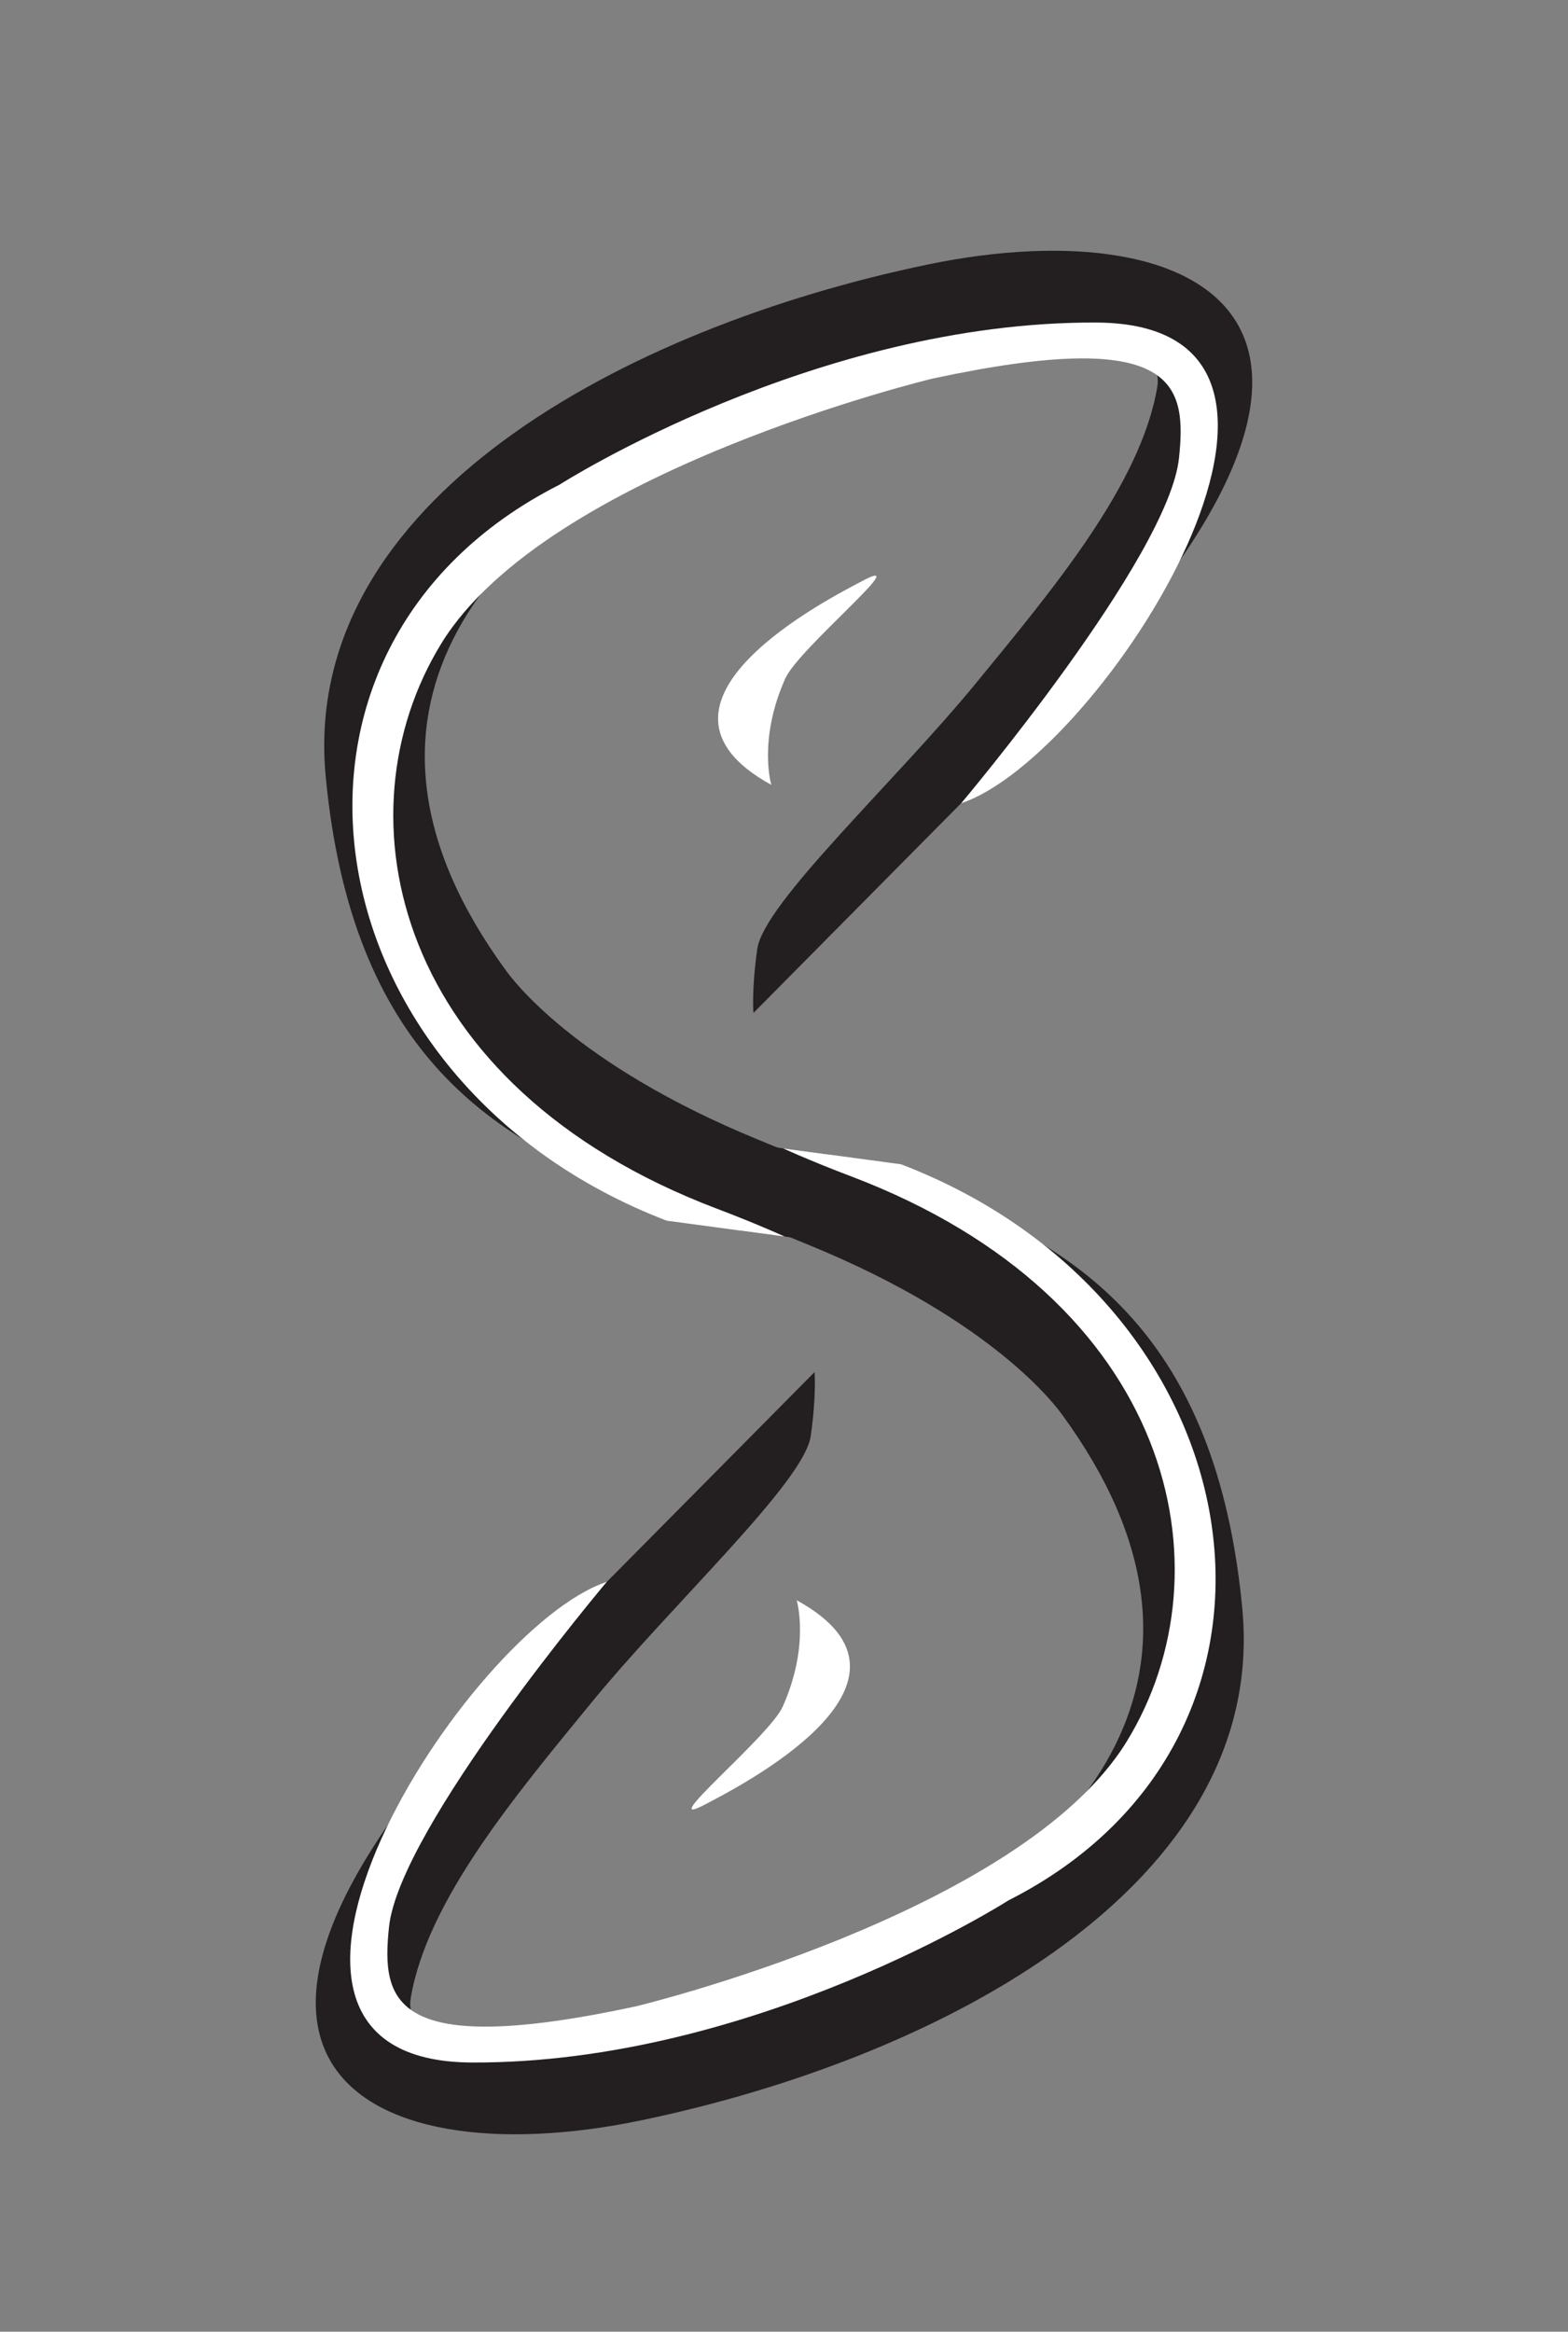 <?xml version="1.0" encoding="UTF-8"?>
<svg id="Layer_1" data-name="Layer 1" xmlns="http://www.w3.org/2000/svg" xmlns:xlink="http://www.w3.org/1999/xlink" viewBox="0 0 264.32 393.05">
  <rect x="0" y="0" width="264.32" height="393.05" fill="#808080" stroke="none"/>
  <defs>
    <style>
      .cls-1 {
        fill: none;
      }

      .cls-1, .cls-2, .cls-3 {
        stroke-width: 0px;
      }

      .cls-4 {
        clip-path: url(#clippath-1);
      }

      .cls-2 {
        fill: #fff;
      }

      .cls-3 {
        fill: #231f20;
      }

      .cls-5 {
        clip-path: url(#clippath);
      }
    </style>
    <clipPath id="clippath">
      <polygon class="cls-1" points="35.99 374.74 61.67 184.1 264.32 211.41 258.08 393.05 35.99 374.74"/>
    </clipPath>
    <clipPath id="clippath-1">
      <rect class="cls-1" x="17.99" y="6.73" width="192.36" height="204.48" transform="translate(-9.07 207.56) rotate(-82.33)"/>
    </clipPath>
  </defs>
  <g class="cls-5">
    <path class="cls-3" d="m119.54,104.27s50.31,4.54,122.16,53.82c0,0-.08.18-.27.14-12.03-2.5-10.87.11-32.14-6.38-10.4-3.17-23.19-9.66-49.11-21.34-47.23-21.28-74.75-17.17-59.65,32.39,15.09,49.56,100.22,15.81,108.89,108.31,4.35,46.44-50.52,75.62-101.34,86.21-47.84,9.97-86.88-10.83-16.33-80.12l10.54-10.65,35.02-35.36s.34,3.77-.64,10.76c-1.09,7.8-23.23,28.16-37.01,45-12.64,15.45-27.64,33.25-30.42,49.74-4.58,27.1,173.11-11.58,109.83-98.29-.86-1.18-11.33-15.81-42.75-28.65-40.18-16.42-63.47-29.84-54.68-83.26.07-.43,4.64-24.71,37.91-22.32Z"/>
    <g>
      <path class="cls-2" d="m119.54,104.27c1.25.44-34.59-5.65-27.22,42.15.11.71,5.09,28.98,59.55,49.83,60.8,23.28,72.66,96.44,18.15,124.08,0,0-43.04,27.53-90.48,27.34-47.44-.19-.89-73.18,22.74-81.02,0,0-34.98,41.47-36.71,58.21-1.29,12.42.4,22.21,41.6,13.35,0,0,64.87-15.58,82.73-44.6,17.86-29.03,7.94-74.71-46.44-95.32-50.12-19-63.83-42.87-55.68-78.53,1.44-6.29,6.15-11.67,12.31-13.57,4.9-1.51,12.42-2.92,19.45-1.94Z"/>
      <path class="cls-2" d="m243.83,158.38s-1.67-.33-3.8-2.58c-7.16-7.58-17.01,3.06-44.55-8.57,0,0-17.62-4.4,6.41,2.82,21.96,6.6,34.7,9.36,41.94,8.33Z"/>
      <path class="cls-2" d="m118.86,304.17c5.29-2.8,40.65-20.6,15.44-34.42,0,0,2.28,7.54-2.36,17.94-2.25,5.04-21.94,21.17-13.08,16.48Z"/>
    </g>
  </g>
  <g class="cls-4">
    <path class="cls-3" d="m144.78,297.77s-50.31-4.54-122.16-53.82c0,0,.08-.18.27-.14,12.03,2.5,10.87-.11,32.14,6.38,10.4,3.17,23.19,9.66,49.11,21.34,47.23,21.28,74.75,17.17,59.65-32.39-15.09-49.56-100.22-15.81-108.89-108.31-4.35-46.44,50.52-75.62,101.34-86.21,47.84-9.97,86.88,10.83,16.33,80.12l-10.54,10.65-35.02,35.36s-.34-3.77.64-10.76c1.09-7.8,23.23-28.16,37.01-45,12.64-15.45,27.64-33.25,30.42-49.74,4.58-27.1-173.11,11.58-109.83,98.29.86,1.18,11.33,15.81,42.75,28.65,40.18,16.42,63.47,29.84,54.68,83.26-.07.43-4.64,24.71-37.91,22.32Z"/>
    <g>
      <path class="cls-2" d="m144.78,297.77c-1.25-.44,34.59,5.65,27.22-42.15-.11-.71-5.09-28.98-59.55-49.83-60.8-23.28-72.66-96.44-18.15-124.08,0,0,43.04-27.53,90.48-27.34,47.44.19.89,73.18-22.74,81.02,0,0,34.98-41.47,36.71-58.21,1.29-12.42-.4-22.21-41.6-13.35,0,0-64.87,15.58-82.73,44.6-17.86,29.03-7.94,74.71,46.44,95.32,50.12,19,63.83,42.87,55.68,78.53-1.44,6.29-6.15,11.67-12.31,13.57-4.9,1.51-12.42,2.92-19.45,1.94Z"/>
      <path class="cls-2" d="m20.49,243.67s1.67.33,3.8,2.58c7.16,7.58,17.01-3.06,44.55,8.57,0,0,17.62,4.4-6.41-2.82-21.96-6.6-34.7-9.36-41.94-8.33Z"/>
      <path class="cls-2" d="m145.46,97.88c-5.29,2.8-40.65,20.6-15.44,34.42,0,0-2.28-7.54,2.36-17.94,2.25-5.04,21.94-21.17,13.08-16.48Z"/>
    </g>
  </g>
</svg>